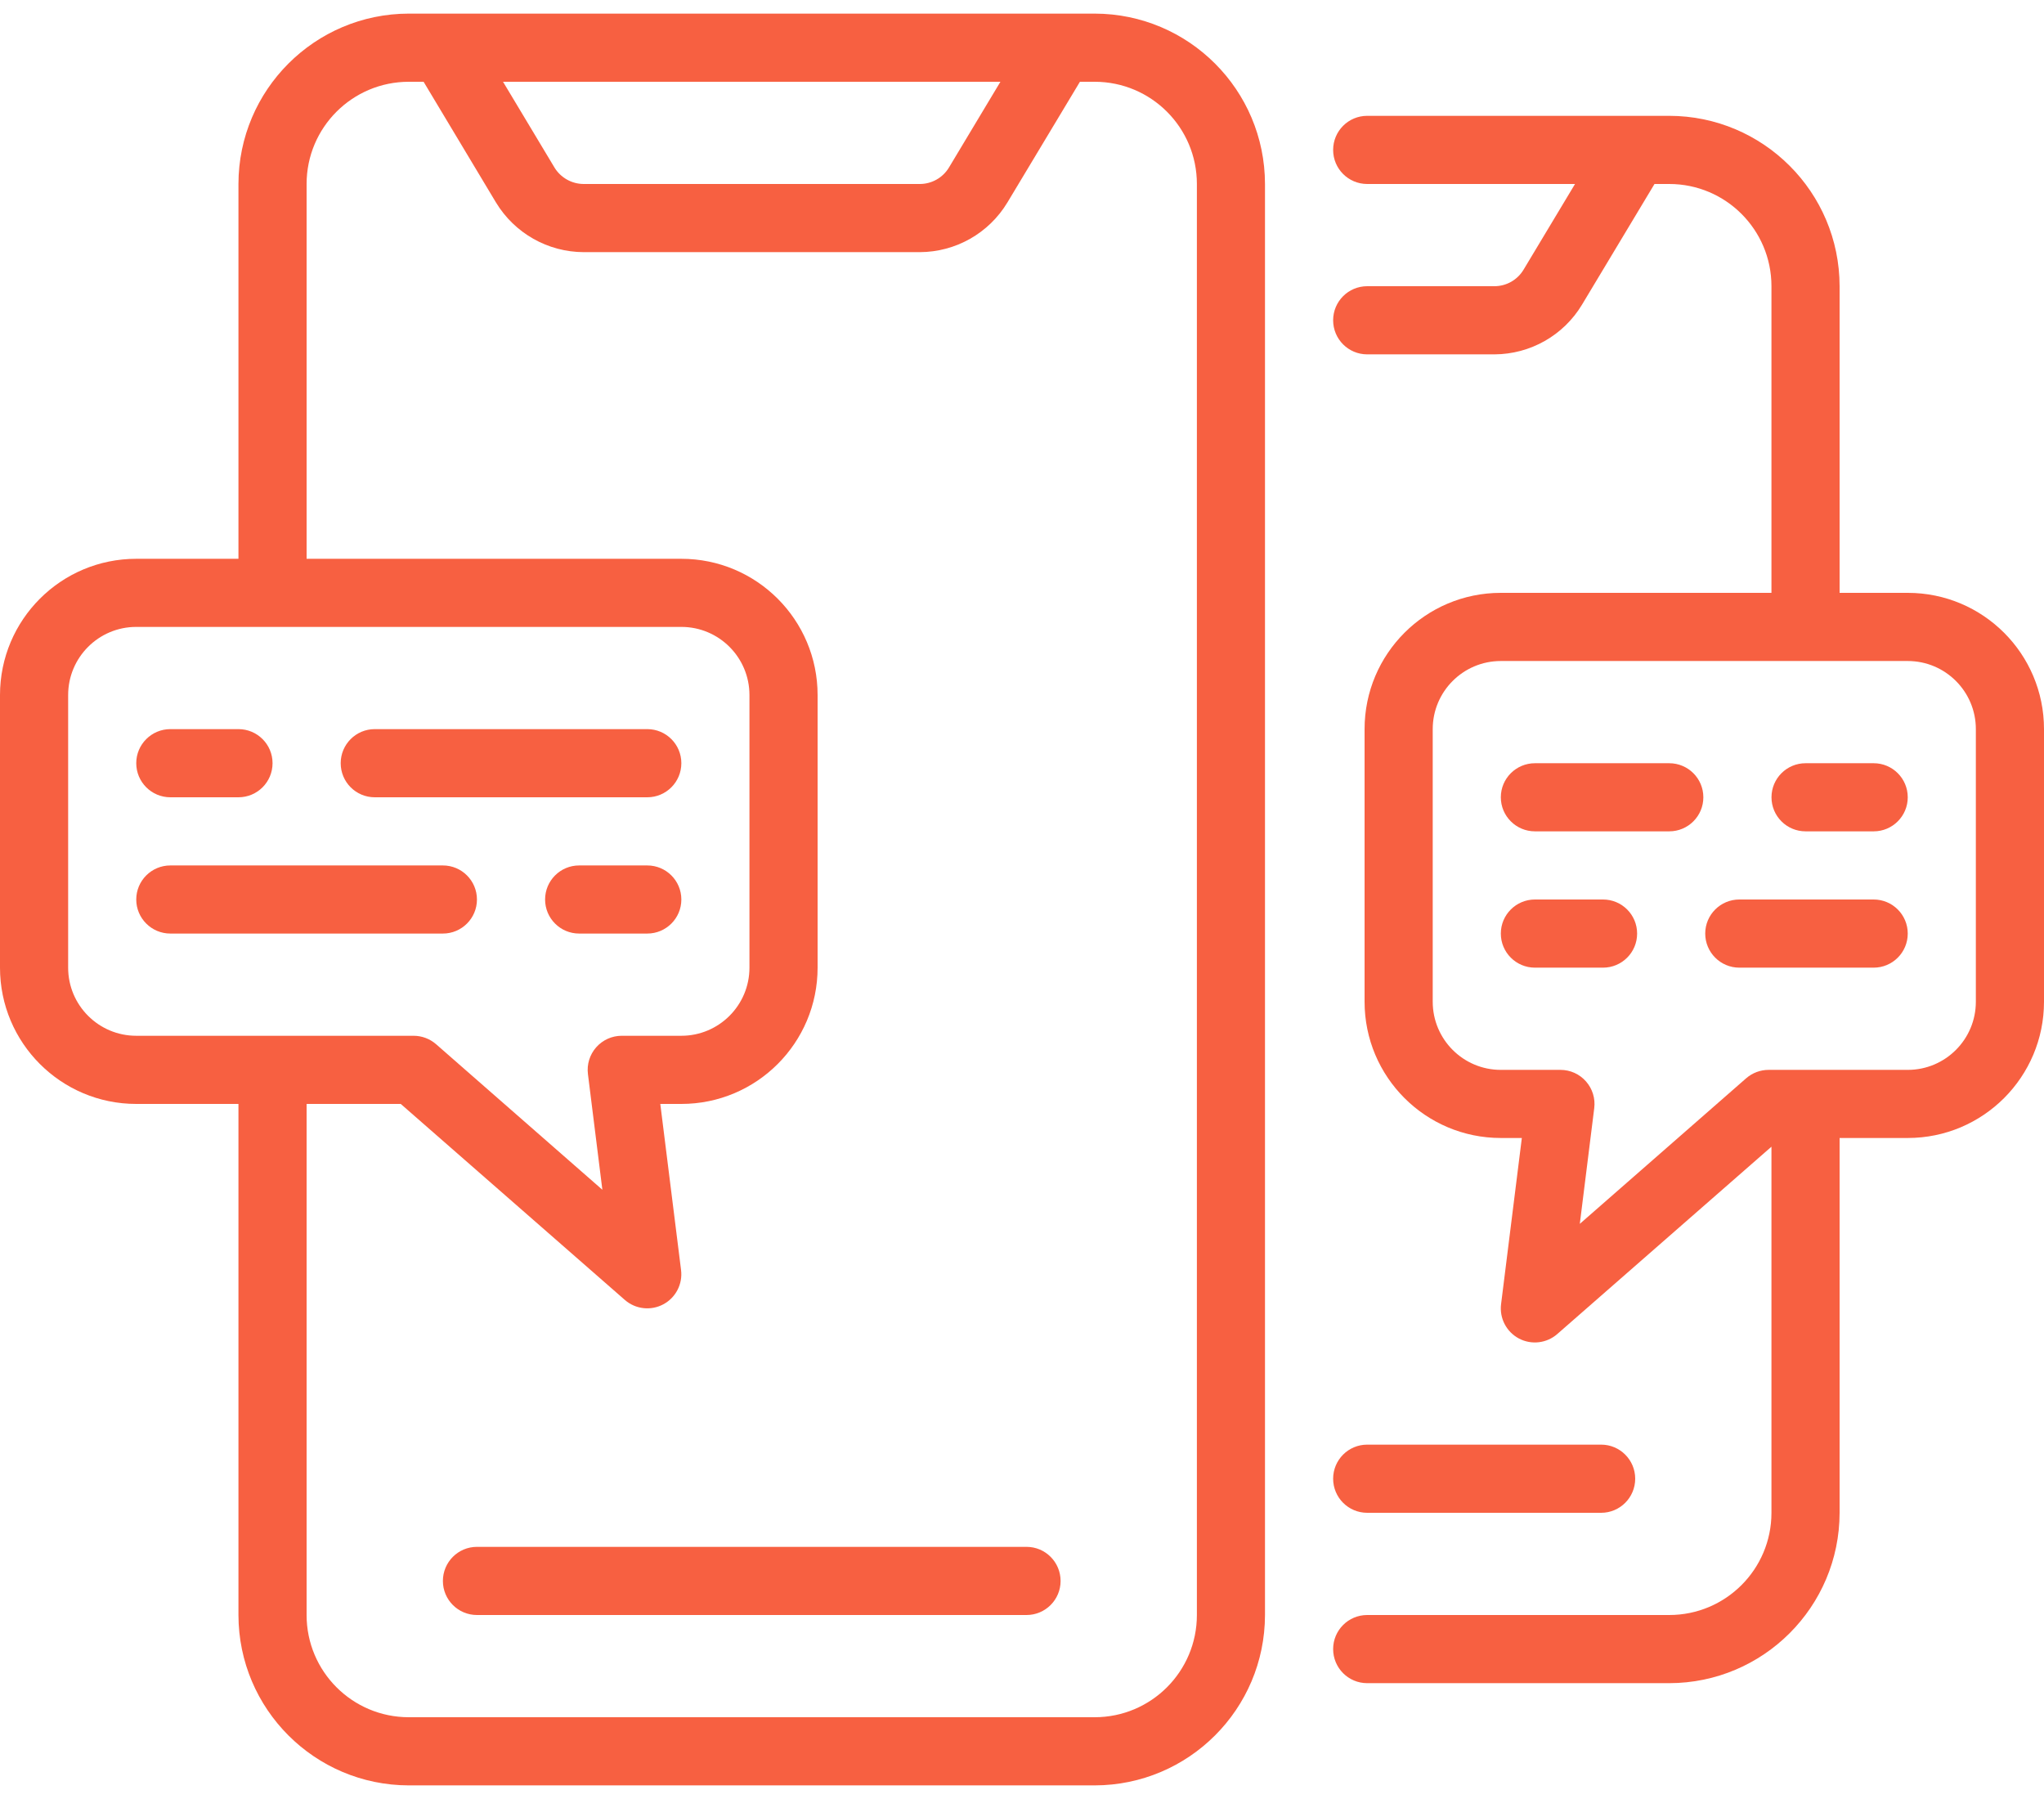 <svg width="50" height="44" viewBox="0 0 50 44" fill="none" xmlns="http://www.w3.org/2000/svg">
<path d="M46.667 14.5H45V7C44.997 4.7 43.133 2.836 40.833 2.833H33.444C32.984 2.833 32.611 3.206 32.611 3.667C32.611 4.127 32.984 4.5 33.444 4.5H38.528L37.269 6.596C37.119 6.846 36.85 6.999 36.558 7H33.444C32.984 7 32.611 7.373 32.611 7.833C32.611 8.294 32.984 8.667 33.444 8.667H36.558C37.434 8.663 38.246 8.204 38.698 7.453L40.472 4.5H40.833C42.214 4.5 43.333 5.619 43.333 7V14.5H36.713C34.872 14.5 33.38 15.992 33.38 17.833V24.5C33.38 26.341 34.872 27.833 36.713 27.833H37.227L36.719 31.897C36.676 32.24 36.849 32.574 37.155 32.737C37.461 32.899 37.835 32.855 38.095 32.627L43.333 28.046V37C43.333 38.381 42.214 39.5 40.833 39.5H33.444C32.984 39.5 32.611 39.873 32.611 40.333C32.611 40.794 32.984 41.167 33.444 41.167H40.833C43.133 41.164 44.997 39.3 45 37V27.833H46.667C48.508 27.833 50 26.341 50 24.5V17.833C50 15.992 48.508 14.5 46.667 14.5ZM48.333 24.5C48.333 25.421 47.587 26.167 46.667 26.167H43.263C43.062 26.167 42.867 26.24 42.715 26.372L38.645 29.933L38.998 27.103C39.028 26.866 38.954 26.628 38.796 26.449C38.638 26.269 38.411 26.167 38.172 26.167H36.713C35.793 26.167 35.047 25.421 35.047 24.5V17.833C35.047 16.913 35.793 16.167 36.713 16.167H46.667C47.587 16.167 48.333 16.913 48.333 17.833V24.5Z" fill="#F76041"/>
<path d="M45.834 18.667H44.167C43.707 18.667 43.334 19.04 43.334 19.5C43.334 19.96 43.707 20.333 44.167 20.333H45.834C46.294 20.333 46.667 19.96 46.667 19.5C46.667 19.04 46.294 18.667 45.834 18.667Z" fill="#F76041"/>
<path d="M40.833 18.667H37.547C37.087 18.667 36.713 19.04 36.713 19.5C36.713 19.96 37.087 20.333 37.547 20.333H40.833C41.294 20.333 41.667 19.96 41.667 19.5C41.667 19.04 41.294 18.667 40.833 18.667Z" fill="#F76041"/>
<path d="M39.213 22H37.547C37.087 22 36.713 22.373 36.713 22.833C36.713 23.294 37.087 23.667 37.547 23.667H39.213C39.674 23.667 40.047 23.294 40.047 22.833C40.047 22.373 39.674 22 39.213 22Z" fill="#F76041"/>
<path d="M45.833 22H42.547C42.087 22 41.713 22.373 41.713 22.833C41.713 23.294 42.087 23.667 42.547 23.667H45.833C46.294 23.667 46.667 23.294 46.667 22.833C46.667 22.373 46.294 22 45.833 22Z" fill="#F76041"/>
<path d="M3.333 27H5.833V39.5C5.836 41.8 7.7 43.664 10 43.667H26.777C29.078 43.664 30.941 41.8 30.944 39.5V4.5C30.941 2.2 29.078 0.336 26.777 0.333H10C7.7 0.336 5.836 2.2 5.833 4.5V13.667H3.333C1.492 13.667 0 15.159 0 17V23.667C0 25.508 1.492 27 3.333 27ZM24.472 2L23.214 4.096C23.064 4.346 22.793 4.5 22.5 4.5H14.277C13.985 4.499 13.713 4.345 13.562 4.095L12.305 2H24.472ZM7.5 4.5C7.5 3.119 8.619 2 10 2H10.362L12.133 4.953C12.588 5.704 13.4 6.164 14.277 6.167H22.5C23.378 6.164 24.19 5.704 24.643 4.952L26.417 2H26.778C28.159 2 29.278 3.119 29.278 4.5V39.5C29.278 40.881 28.159 42 26.778 42H10C8.619 42 7.5 40.881 7.5 39.5V27H9.803L15.285 31.794C15.545 32.021 15.919 32.064 16.224 31.902C16.529 31.74 16.703 31.406 16.66 31.063L16.152 27H16.667C18.508 27 20 25.508 20 23.667V17C20 15.159 18.508 13.667 16.667 13.667H7.5V4.5ZM1.667 17C1.667 16.079 2.413 15.333 3.333 15.333H16.667C17.587 15.333 18.333 16.079 18.333 17V23.667C18.333 24.587 17.587 25.333 16.667 25.333H15.208C14.969 25.333 14.742 25.436 14.584 25.615C14.426 25.794 14.352 26.033 14.382 26.27L14.735 29.099L10.667 25.539C10.514 25.406 10.319 25.333 10.117 25.333H3.333C2.413 25.333 1.667 24.587 1.667 23.667V17Z" fill="#F76041"/>
<path d="M4.167 19.5H5.833C6.294 19.5 6.667 19.127 6.667 18.666C6.667 18.206 6.294 17.833 5.833 17.833H4.167C3.707 17.833 3.333 18.206 3.333 18.666C3.333 19.127 3.707 19.5 4.167 19.5Z" fill="#F76041"/>
<path d="M9.167 19.5H15.834C16.294 19.5 16.667 19.127 16.667 18.666C16.667 18.206 16.294 17.833 15.834 17.833H9.167C8.707 17.833 8.334 18.206 8.334 18.666C8.334 19.127 8.707 19.5 9.167 19.5Z" fill="#F76041"/>
<path d="M15.834 21.167H14.167C13.707 21.167 13.334 21.54 13.334 22C13.334 22.46 13.707 22.833 14.167 22.833H15.834C16.294 22.833 16.667 22.46 16.667 22C16.667 21.54 16.294 21.167 15.834 21.167Z" fill="#F76041"/>
<path d="M4.167 22.833H10.834C11.294 22.833 11.667 22.46 11.667 22C11.667 21.54 11.294 21.167 10.834 21.167H4.167C3.707 21.167 3.333 21.54 3.333 22C3.333 22.46 3.707 22.833 4.167 22.833Z" fill="#F76041"/>
<path d="M10.834 38.667C10.834 39.127 11.207 39.5 11.667 39.5H25.111C25.571 39.5 25.944 39.127 25.944 38.667C25.944 38.206 25.571 37.833 25.111 37.833H11.667C11.207 37.833 10.834 38.206 10.834 38.667Z" fill="#F76041"/>
<path d="M33.444 37H39.167C39.627 37 40 36.627 40 36.166C40 35.706 39.627 35.333 39.167 35.333H33.444C32.984 35.333 32.611 35.706 32.611 36.166C32.611 36.627 32.984 37 33.444 37Z" fill="#F76041"/>
</svg>
